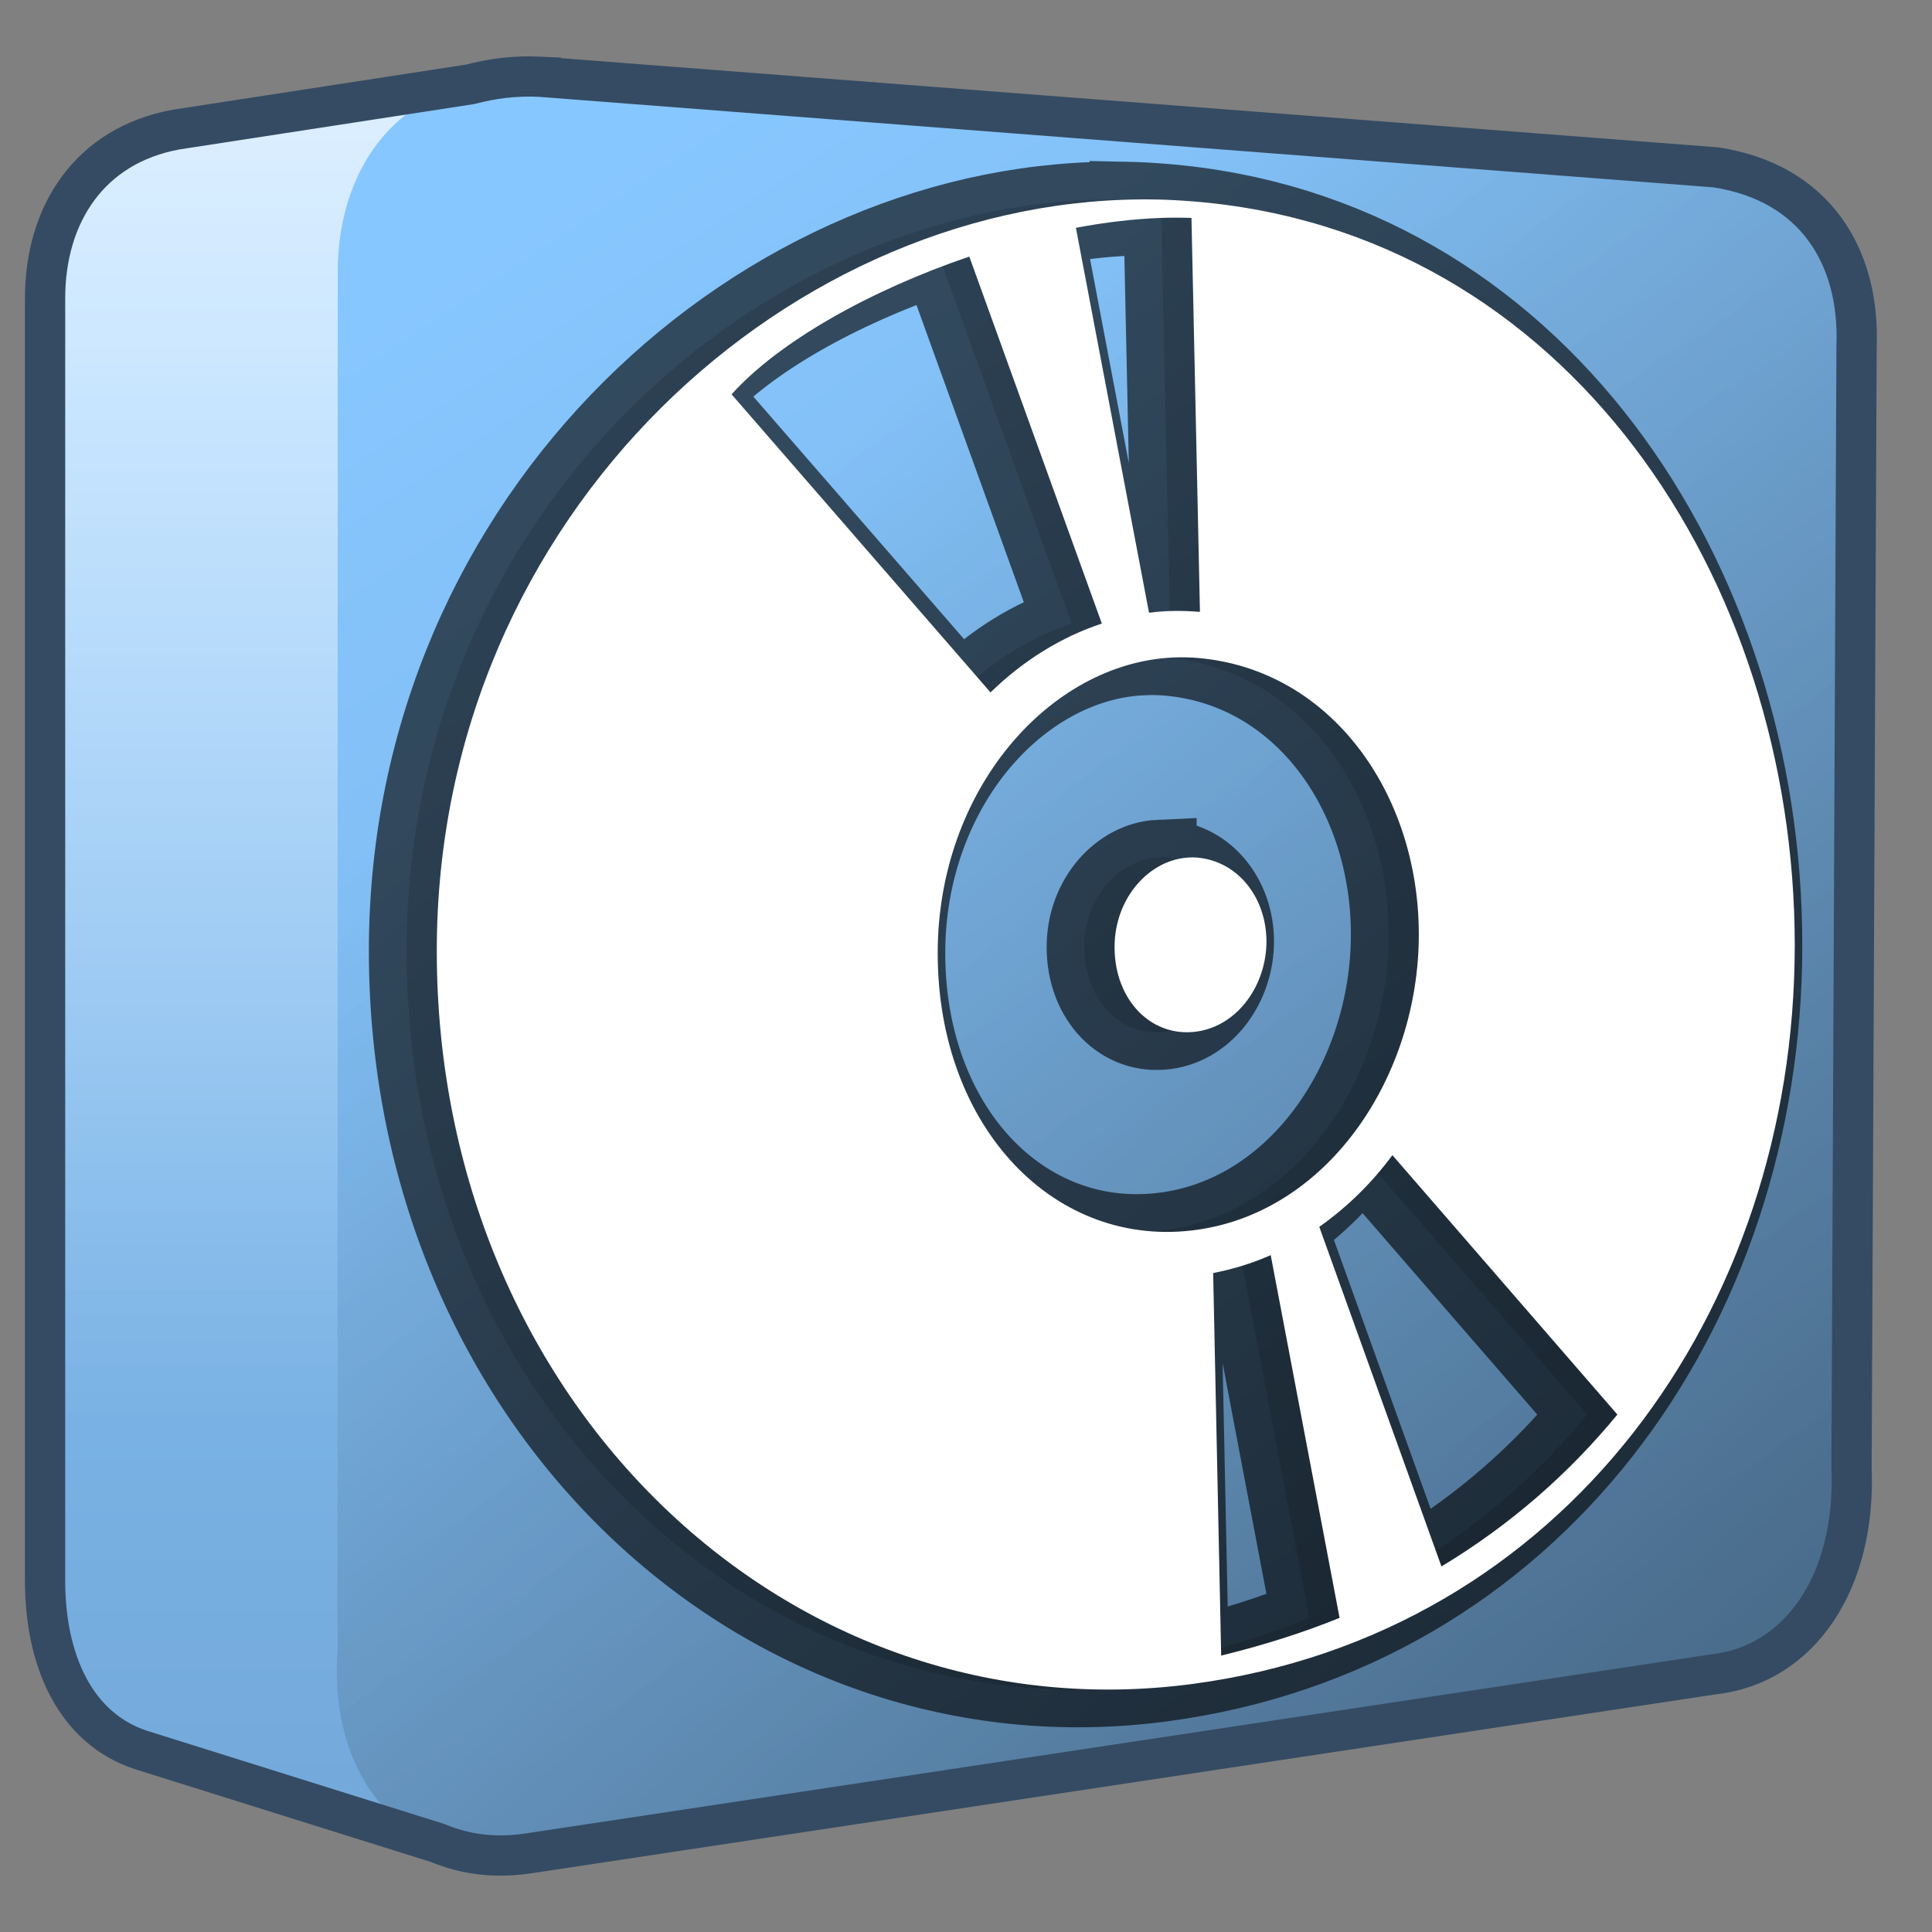 <?xml version="1.0" encoding="UTF-8" standalone="no"?>
<!-- Created with Inkscape (http://www.inkscape.org/) -->

<svg
   xmlns:dc="http://purl.org/dc/elements/1.1/"
   xmlns:cc="http://creativecommons.org/ns#"
   xmlns:rdf="http://www.w3.org/1999/02/22-rdf-syntax-ns#"
   xmlns:svg="http://www.w3.org/2000/svg"
   xmlns="http://www.w3.org/2000/svg"
   xmlns:xlink="http://www.w3.org/1999/xlink"
   xmlns:sodipodi="http://sodipodi.sourceforge.net/DTD/sodipodi-0.dtd"
   xmlns:inkscape="http://www.inkscape.org/namespaces/inkscape"
   width="128"
   height="128"
   id="svg6934"
   sodipodi:version="0.32"
   inkscape:version="0.48.3.1 r9886"
   version="1.0"
   sodipodi:docname="brasero.svg"
   inkscape:output_extension="org.inkscape.output.svg.inkscape">
  <rect width="100%" height="100%" fill="#808080" stroke="none"/>
  <defs
     id="defs6936">
    <inkscape:perspective
       sodipodi:type="inkscape:persp3d"
       inkscape:vp_x="0 : 526.18109 : 1"
       inkscape:vp_y="0 : 1000 : 0"
       inkscape:vp_z="744.09448 : 526.18109 : 1"
       inkscape:persp3d-origin="372.04724 : 350.78739 : 1"
       id="perspective6942" />
    <inkscape:perspective
       id="perspective6952"
       inkscape:persp3d-origin="0.5 : 0.33333333 : 1"
       inkscape:vp_z="1 : 0.5 : 1"
       inkscape:vp_y="0 : 1000 : 0"
       inkscape:vp_x="0 : 0.5 : 1"
       sodipodi:type="inkscape:persp3d" />
    <linearGradient
       id="linearGradient5316">
      <stop
         style="stop-color:#87c7ff;stop-opacity:1;"
         offset="0"
         id="stop5320" />
      <stop
         style="stop-color:#74aadb;stop-opacity:1;"
         offset="1"
         id="stop5322" />
    </linearGradient>
    <linearGradient
       id="linearGradient5165-7-9-8-2">
      <stop
         id="stop5167-4-8-6-9"
         style="stop-color:#ffffff;stop-opacity:1"
         offset="0" />
      <stop
         id="stop5169-5-5-2-9"
         style="stop-color:#ffffff;stop-opacity:0"
         offset="1" />
    </linearGradient>
    <linearGradient
       id="linearGradient6965">
      <stop
         style="stop-color:#87c7ff;stop-opacity:1;"
         offset="0"
         id="stop6967" />
      <stop
         style="stop-color:#74aadb;stop-opacity:1;"
         offset="1"
         id="stop6969" />
    </linearGradient>
    <linearGradient
       id="linearGradient5344">
      <stop
         style="stop-color:#000000;stop-opacity:1;"
         offset="0"
         id="stop5346" />
      <stop
         style="stop-color:#000000;stop-opacity:0;"
         offset="1"
         id="stop5348" />
    </linearGradient>
    <inkscape:perspective
       id="perspective7046"
       inkscape:persp3d-origin="0.5 : 0.33333333 : 1"
       inkscape:vp_z="1 : 0.5 : 1"
       inkscape:vp_y="0 : 1000 : 0"
       inkscape:vp_x="0 : 0.5 : 1"
       sodipodi:type="inkscape:persp3d" />
    <linearGradient
       id="linearGradient5316-7">
      <stop
         style="stop-color:#87c7ff;stop-opacity:1;"
         offset="0"
         id="stop5320-8" />
      <stop
         style="stop-color:#74aadb;stop-opacity:1;"
         offset="1"
         id="stop5322-4" />
    </linearGradient>
    <linearGradient
       id="linearGradient5165-7-9-8-2-6">
      <stop
         id="stop5167-4-8-6-9-3"
         style="stop-color:#ffffff;stop-opacity:1"
         offset="0" />
      <stop
         id="stop5169-5-5-2-9-0"
         style="stop-color:#ffffff;stop-opacity:0"
         offset="1" />
    </linearGradient>
    <linearGradient
       id="linearGradient7059">
      <stop
         style="stop-color:#87c7ff;stop-opacity:1;"
         offset="0"
         id="stop7061" />
      <stop
         style="stop-color:#74aadb;stop-opacity:1;"
         offset="1"
         id="stop7063" />
    </linearGradient>
    <linearGradient
       id="linearGradient5344-7">
      <stop
         style="stop-color:#000000;stop-opacity:1;"
         offset="0"
         id="stop5346-7" />
      <stop
         style="stop-color:#000000;stop-opacity:0;"
         offset="1"
         id="stop5348-0" />
    </linearGradient>
    <inkscape:perspective
       id="perspective7210"
       inkscape:persp3d-origin="0.5 : 0.33333333 : 1"
       inkscape:vp_z="1 : 0.5 : 1"
       inkscape:vp_y="0 : 1000 : 0"
       inkscape:vp_x="0 : 0.5 : 1"
       sodipodi:type="inkscape:persp3d" />
    <linearGradient
       id="linearGradient5316-3">
      <stop
         style="stop-color:#87c7ff;stop-opacity:1;"
         offset="0"
         id="stop5320-1" />
      <stop
         style="stop-color:#74aadb;stop-opacity:1;"
         offset="1"
         id="stop5322-49" />
    </linearGradient>
    <linearGradient
       id="linearGradient5165-7-9-8-2-0">
      <stop
         id="stop5167-4-8-6-9-2"
         style="stop-color:#ffffff;stop-opacity:1"
         offset="0" />
      <stop
         id="stop5169-5-5-2-9-9"
         style="stop-color:#ffffff;stop-opacity:0"
         offset="1" />
    </linearGradient>
    <linearGradient
       id="linearGradient7223">
      <stop
         style="stop-color:#87c7ff;stop-opacity:1;"
         offset="0"
         id="stop7225" />
      <stop
         style="stop-color:#74aadb;stop-opacity:1;"
         offset="1"
         id="stop7227" />
    </linearGradient>
    <linearGradient
       id="linearGradient5344-1">
      <stop
         style="stop-color:#000000;stop-opacity:1;"
         offset="0"
         id="stop5346-1" />
      <stop
         style="stop-color:#000000;stop-opacity:0;"
         offset="1"
         id="stop5348-6" />
    </linearGradient>
    <inkscape:perspective
       id="perspective7325"
       inkscape:persp3d-origin="0.5 : 0.33333333 : 1"
       inkscape:vp_z="1 : 0.5 : 1"
       inkscape:vp_y="0 : 1000 : 0"
       inkscape:vp_x="0 : 0.5 : 1"
       sodipodi:type="inkscape:persp3d" />
    <linearGradient
       inkscape:collect="always"
       xlink:href="#linearGradient5316-76"
       id="linearGradient31057"
       gradientUnits="userSpaceOnUse"
       gradientTransform="translate(-274.436,37.414)"
       x1="275.291"
       y1="1103.735"
       x2="275.291"
       y2="1121.616" />
    <linearGradient
       id="linearGradient5316-76">
      <stop
         style="stop-color:#87c7ff;stop-opacity:1;"
         offset="0"
         id="stop5320-4" />
      <stop
         style="stop-color:#74aadb;stop-opacity:1;"
         offset="1"
         id="stop5322-6" />
    </linearGradient>
    <linearGradient
       inkscape:collect="always"
       xlink:href="#linearGradient5165-7-9-8-2-67"
       id="linearGradient31059"
       gradientUnits="userSpaceOnUse"
       gradientTransform="translate(-274.436,37.414)"
       x1="275.291"
       y1="1094.01"
       x2="275.291"
       y2="1117.152" />
    <linearGradient
       id="linearGradient5165-7-9-8-2-67">
      <stop
         id="stop5167-4-8-6-9-1"
         style="stop-color:#ffffff;stop-opacity:1"
         offset="0" />
      <stop
         id="stop5169-5-5-2-9-1"
         style="stop-color:#ffffff;stop-opacity:0"
         offset="1" />
    </linearGradient>
    <linearGradient
       inkscape:collect="always"
       xlink:href="#linearGradient5316-76"
       id="linearGradient31061"
       gradientUnits="userSpaceOnUse"
       gradientTransform="translate(-274.436,37.414)"
       x1="280.654"
       y1="1100.665"
       x2="292.696"
       y2="1118.873" />
    <linearGradient
       id="linearGradient7338">
      <stop
         style="stop-color:#87c7ff;stop-opacity:1;"
         offset="0"
         id="stop7340" />
      <stop
         style="stop-color:#74aadb;stop-opacity:1;"
         offset="1"
         id="stop7342" />
    </linearGradient>
    <linearGradient
       inkscape:collect="always"
       xlink:href="#linearGradient5344-0"
       id="linearGradient31063"
       gradientUnits="userSpaceOnUse"
       gradientTransform="translate(-274.436,37.414)"
       x1="317.945"
       y1="1142.476"
       x2="283.82"
       y2="1103.801" />
    <linearGradient
       id="linearGradient5344-0">
      <stop
         style="stop-color:#000000;stop-opacity:1;"
         offset="0"
         id="stop5346-9" />
      <stop
         style="stop-color:#000000;stop-opacity:0;"
         offset="1"
         id="stop5348-5" />
    </linearGradient>
    <inkscape:perspective
       id="perspective7440"
       inkscape:persp3d-origin="0.5 : 0.33333333 : 1"
       inkscape:vp_z="1 : 0.5 : 1"
       inkscape:vp_y="0 : 1000 : 0"
       inkscape:vp_x="0 : 0.5 : 1"
       sodipodi:type="inkscape:persp3d" />
    <linearGradient
       id="linearGradient5316-4">
      <stop
         style="stop-color:#87c7ff;stop-opacity:1;"
         offset="0"
         id="stop5320-9" />
      <stop
         style="stop-color:#74aadb;stop-opacity:1;"
         offset="1"
         id="stop5322-9" />
    </linearGradient>
    <linearGradient
       id="linearGradient5165-7-9-8-2-4">
      <stop
         id="stop5167-4-8-6-9-8"
         style="stop-color:#ffffff;stop-opacity:1"
         offset="0" />
      <stop
         id="stop5169-5-5-2-9-5"
         style="stop-color:#ffffff;stop-opacity:0"
         offset="1" />
    </linearGradient>
    <linearGradient
       id="linearGradient7453">
      <stop
         style="stop-color:#87c7ff;stop-opacity:1;"
         offset="0"
         id="stop7455" />
      <stop
         style="stop-color:#74aadb;stop-opacity:1;"
         offset="1"
         id="stop7457" />
    </linearGradient>
    <linearGradient
       id="linearGradient5344-2">
      <stop
         style="stop-color:#000000;stop-opacity:1;"
         offset="0"
         id="stop5346-5" />
      <stop
         style="stop-color:#000000;stop-opacity:0;"
         offset="1"
         id="stop5348-4" />
    </linearGradient>
    <linearGradient
       inkscape:collect="always"
       xlink:href="#linearGradient5344-2"
       id="linearGradient3076"
       gradientUnits="userSpaceOnUse"
       gradientTransform="matrix(5.334,0,0,5.334,-1451.529,-5864.516)"
       x1="317.945"
       y1="1142.476"
       x2="283.82"
       y2="1103.801" />
    <linearGradient
       inkscape:collect="always"
       xlink:href="#linearGradient5316-4"
       id="linearGradient3079"
       gradientUnits="userSpaceOnUse"
       gradientTransform="matrix(5.334,0,0,5.334,-1451.529,-5864.516)"
       x1="280.654"
       y1="1100.665"
       x2="292.696"
       y2="1118.873" />
    <linearGradient
       inkscape:collect="always"
       xlink:href="#linearGradient5165-7-9-8-2-4"
       id="linearGradient3082"
       gradientUnits="userSpaceOnUse"
       gradientTransform="matrix(5.334,0,0,5.334,-1451.529,-5864.516)"
       x1="275.291"
       y1="1094.01"
       x2="275.291"
       y2="1117.152" />
    <linearGradient
       inkscape:collect="always"
       xlink:href="#linearGradient5316-4"
       id="linearGradient3085"
       gradientUnits="userSpaceOnUse"
       gradientTransform="matrix(5.334,0,0,5.334,-1451.529,-5864.516)"
       x1="275.291"
       y1="1103.735"
       x2="275.291"
       y2="1121.616" />
  </defs>
  <sodipodi:namedview
     id="base"
     pagecolor="#ffffff"
     bordercolor="#666666"
     borderopacity="1.0"
     inkscape:pageopacity="0.0"
     inkscape:pageshadow="2"
     inkscape:zoom="1.4"
     inkscape:cx="85.031014"
     inkscape:cy="16.621863"
     inkscape:document-units="px"
     inkscape:current-layer="layer1"
     showgrid="false"
     inkscape:window-width="1366"
     inkscape:window-height="717"
     inkscape:window-x="0"
     inkscape:window-y="0"
     inkscape:window-maximized="1"
     showguides="true"
     inkscape:guide-bbox="true"
     inkscape:snap-global="false">
    <sodipodi:guide
       orientation="1,0"
       position="79.821,78.393"
       id="guide3087" />
  </sodipodi:namedview>
  <g
     inkscape:label="Capa 1"
     inkscape:groupmode="layer"
     id="layer1">
    <path
       inkscape:connector-curvature="0"
       style="fill:url(#linearGradient3085);fill-rule:evenodd;stroke:none;display:inline"
       d="m 31.169,5.602 -19.003,2.833 -0.5,0 0,0.165 C 5.951,9.649 2.999,14.204 2.999,19.769 l 0,84.678 c -0.07,5.652 2.072,10.097 6.334,11.502 l 19.669,6.168 0.167,-8.001 54.674,-8.335 c 5.082,-0.55 8.444,-5.284 8.168,-12.002 l 0.333,-69.675 c 0.197,-5.3 -2.522,-9.62 -8.334,-10.502 l -52.84,-4.001 0,-4.001 z"
       id="path30929" />
    <path
       inkscape:connector-curvature="0"
       id="path30931"
       d="m 31.169,5.602 -19.003,2.833 -0.5,0 0,0.165 C 5.951,9.649 2.999,14.204 2.999,19.769 l 0,74.777 89.012,-0.767 0.333,-69.675 c 0.197,-5.3 -2.522,-9.62 -8.334,-10.502 L 31.169,5.6 z"
       style="fill:url(#linearGradient3082);fill-rule:evenodd;stroke:none;display:inline"
       sodipodi:nodetypes="cccccccccc" />
    <path
       inkscape:connector-curvature="0"
       inkscape:export-ydpi="57.964222"
       inkscape:export-xdpi="57.964222"
       inkscape:export-filename="/home/dafeba/DCV/tallerD/bocetos/08-09-22-hastaahora.png"
       sodipodi:nodetypes="ccccccccc"
       id="path30933"
       d="m 22.375,18.045 -0.011,91.33 c -0.615,8.355 4.409,14.707 12.783,13.362 l 78.282,-11.821 c 5.721,-0.619 9.452,-6.048 9.142,-13.609 l 0.422,-74.294 c 0.222,-5.965 -2.83,-10.958 -9.372,-11.95 L 35.779,5.104 C 26.879,4.666 22.374,10.671 22.374,18.045 z"
       style="fill:url(#linearGradient3079);fill-rule:evenodd;stroke:none" />
    <path
       inkscape:connector-curvature="0"
       style="fill:url(#linearGradient3076);fill-rule:evenodd;stroke:none"
       d="m 22.375,18.045 -0.011,91.33 c -0.615,8.355 4.409,14.707 12.783,13.362 l 78.282,-11.821 c 5.721,-0.619 9.452,-6.048 9.142,-13.609 l 0.422,-74.294 c 0.222,-5.965 -2.83,-10.958 -9.372,-11.95 L 35.779,5.104 C 26.879,4.666 22.374,10.671 22.374,18.045 z"
       id="path30935"
       sodipodi:nodetypes="ccccccccc"
       inkscape:export-filename="/home/dafeba/DCV/tallerD/bocetos/08-09-22-hastaahora.png"
       inkscape:export-xdpi="57.964222"
       inkscape:export-ydpi="57.964222" />
    <path
       inkscape:connector-curvature="0"
       style="fill:none;stroke:#344b63;stroke-width:2.667;stroke-linecap:butt;stroke-linejoin:miter;stroke-miterlimit:4;stroke-opacity:1;stroke-dasharray:none;display:inline"
       d="m 35.825,5.084 c -1.734,-0.085 -3.268,0.133 -4.667,0.501 L 11.655,8.587 C 5.94,9.635 2.987,14.191 2.987,19.755 l 0,84.678 c -0.07,5.652 2.072,10.097 6.334,11.501 l 19.669,6.168 c 1.792,0.74 3.775,1.05 6.167,0.667 l 78.344,-11.836 c 5.721,-0.619 9.478,-6.107 9.168,-13.668 l 0.333,-74.344 c 0.222,-5.965 -2.793,-10.842 -9.335,-11.834 L 35.825,5.087 z"
       id="path30937"
       sodipodi:nodetypes="ccccccccccccc" />
    <path
       inkscape:connector-curvature="0"
       id="path3121"
       d="M 74.688,13.219 C 50.637,12.72 26.938,33.944 26.938,63 c 0,29.994 23.436,52.122 50.094,48.562 24.569,-3.28 39.875,-24.692 39.875,-48.938 0,-24.245 -15.051,-47.304 -39.875,-49.281 -0.776,-0.062 -1.568,-0.109 -2.344,-0.125 z m 0.219,1.219 c 0.684,-0.026 1.375,-0.021 2.031,0 L 77.5,40.531 c -0.041,-0.004 -0.084,0.003 -0.125,0 -1.091,-0.091 -2.179,-0.072 -3.25,0.062 l -4.844,-25.5 c 1.924,-0.362 3.812,-0.587 5.625,-0.656 z M 62.219,17 71,41.312 c -2.697,0.888 -5.217,2.46 -7.375,4.562 L 46.469,26.125 c 3.167,-3.517 9.207,-6.9 15.75,-9.125 z m 13.5,26.562 c 0.545,-0.025 1.106,-0.016 1.656,0.031 8.797,0.762 14.625,8.969 14.625,18.312 0,9.344 -5.918,18.298 -14.625,19.562 -9.447,1.372 -17.25,-6.753 -17.25,-18.312 0,-10.837 7.417,-19.217 15.594,-19.594 z m 1.062,13.25 c -2.587,0.115 -4.938,2.638 -4.938,5.938 0,3.519 2.449,6.011 5.438,5.594 2.755,-0.385 4.625,-3.124 4.625,-5.969 0,-2.845 -1.842,-5.331 -4.625,-5.562 -0.174,-0.015 -0.328,-0.008 -0.5,0 z M 90.25,76.531 l 14.906,17.188 c -3.206,3.891 -7.048,7.282 -11.656,10.062 l -8.094,-22.5 c 1.843,-1.299 3.48,-2.9 4.844,-4.75 z m -8.062,6.625 4.562,24.031 c -2.432,0.989 -5.033,1.811 -7.844,2.5 L 78.375,84.344 c 1.332,-0.263 2.605,-0.652 3.812,-1.188 z"
       style="fill:#000000;fill-opacity:0.126;stroke:#000000;overflow:visible;stroke-width:5;stroke-miterlimit:4;stroke-dasharray:none;stroke-opacity:0.622" />
    <path
       style="fill:#ffffff;fill-opacity:1;stroke:none;overflow:visible"
       d="M 76.688,13.219 C 52.637,12.72 28.938,33.944 28.938,63 c 0,29.994 23.436,52.122 50.094,48.562 24.569,-3.28 39.875,-24.692 39.875,-48.938 0,-24.245 -15.051,-47.304 -39.875,-49.281 -0.776,-0.062 -1.568,-0.109 -2.344,-0.125 z m 0.219,1.219 c 0.684,-0.026 1.375,-0.021 2.031,0 L 79.5,40.531 c -0.041,-0.004 -0.084,0.003 -0.125,0 -1.091,-0.091 -2.179,-0.072 -3.25,0.062 l -4.844,-25.5 c 1.924,-0.362 3.812,-0.587 5.625,-0.656 z M 64.219,17 73,41.312 c -2.697,0.888 -5.217,2.46 -7.375,4.562 L 48.469,26.125 c 3.167,-3.517 9.207,-6.9 15.75,-9.125 z m 13.5,26.562 c 0.545,-0.025 1.106,-0.016 1.656,0.031 8.797,0.762 14.625,8.969 14.625,18.312 0,9.344 -5.918,18.298 -14.625,19.562 -9.447,1.372 -17.25,-6.753 -17.25,-18.312 0,-10.837 7.417,-19.217 15.594,-19.594 z m 1.062,13.25 c -2.587,0.115 -4.938,2.638 -4.938,5.938 0,3.519 2.449,6.011 5.438,5.594 2.755,-0.385 4.625,-3.124 4.625,-5.969 0,-2.845 -1.842,-5.331 -4.625,-5.562 -0.174,-0.015 -0.328,-0.008 -0.5,0 z M 92.25,76.531 l 14.906,17.188 c -3.206,3.891 -7.048,7.282 -11.656,10.062 l -8.094,-22.5 c 1.843,-1.299 3.48,-2.9 4.844,-4.75 z m -8.062,6.625 4.562,24.031 c -2.432,0.989 -5.033,1.811 -7.844,2.5 L 80.375,84.344 c 1.332,-0.263 2.605,-0.652 3.812,-1.188 z"
       id="path30941"
       inkscape:connector-curvature="0" />
  </g>
</svg>
